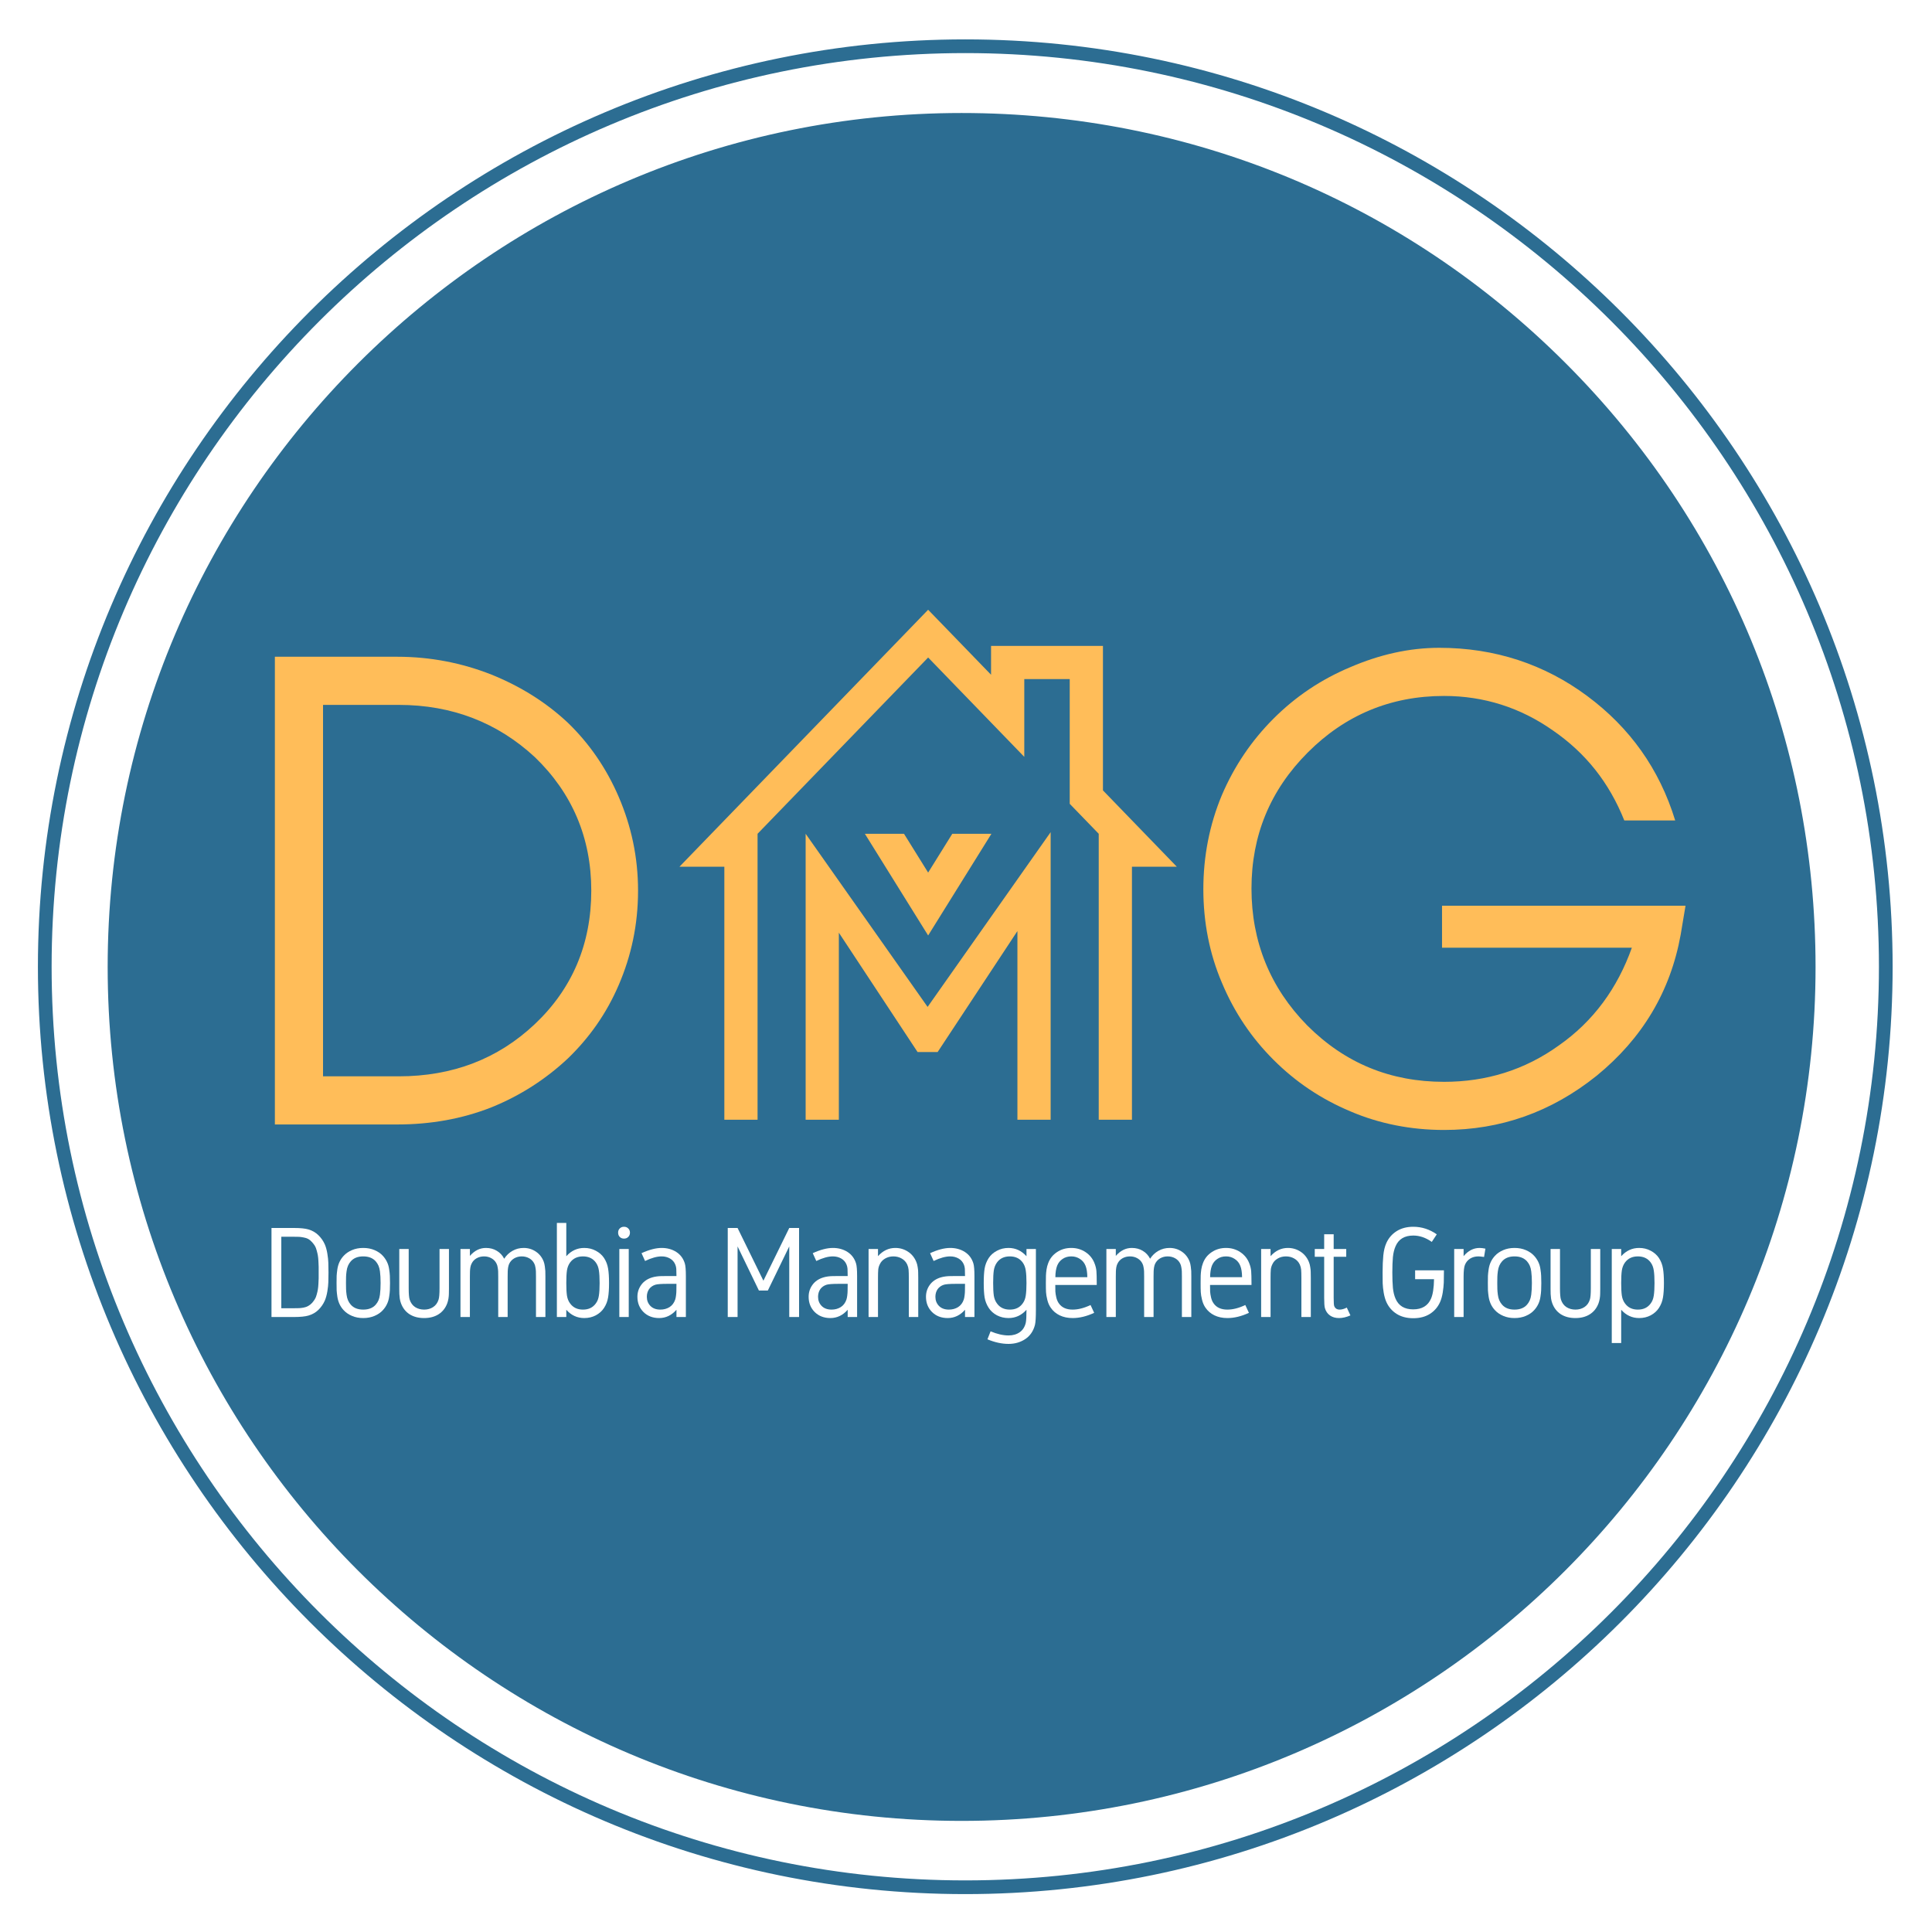 <svg xmlns="http://www.w3.org/2000/svg" xmlns:xlink="http://www.w3.org/1999/xlink" width="500" zoomAndPan="magnify" viewBox="0 0 375 375" height="500" preserveAspectRatio="xMidYMid meet" version="1.0"><defs><g/><clipPath id="bfb813361e"><path d="M 7.359 7.645 L 367.359 7.645 L 367.359 367.645 L 7.359 367.645 Z M 7.359 7.645 " clip-rule="nonzero"/></clipPath><clipPath id="81782ef760"><path d="M 20.898 21.934 L 352.398 21.934 L 352.398 353.434 L 20.898 353.434 Z M 20.898 21.934 " clip-rule="nonzero"/></clipPath><clipPath id="6b77212f6c"><path d="M 131.777 118.34 L 228.527 118.34 L 228.527 217.34 L 131.777 217.34 Z M 131.777 118.34 " clip-rule="nonzero"/></clipPath></defs><rect x="-37.5" width="450" fill="#ffffff" y="-37.5" height="450" fill-opacity="1"/><rect x="-37.5" width="450" fill="#ffffff" y="-37.5" height="450" fill-opacity="1"/><rect x="-37.5" width="450" fill="#ffffff" y="-37.5" height="450" fill-opacity="1"/><g clip-path="url(#bfb813361e)"><path fill="#2c6d92" d="M 187.359 367.645 C 88.137 367.645 7.359 286.867 7.359 187.645 C 7.359 88.422 88.137 7.645 187.359 7.645 C 286.578 7.645 367.359 88.422 367.359 187.645 C 367.359 286.867 286.578 367.645 187.359 367.645 Z M 187.359 10.305 C 89.555 10.305 10.02 89.84 10.02 187.645 C 10.02 285.449 89.555 364.984 187.359 364.984 C 285.16 364.984 364.699 285.449 364.699 187.645 C 364.699 89.84 285.16 10.305 187.359 10.305 Z M 187.359 10.305 " fill-opacity="1" fill-rule="nonzero"/></g><g clip-path="url(#81782ef760)"><path fill="#2c6d92" d="M 303.867 70.469 C 272.574 39.172 230.938 21.934 186.648 21.934 C 95.289 21.934 20.898 96.258 20.898 187.684 C 20.898 279.113 95.223 353.434 186.648 353.434 C 278.078 353.434 352.398 279.113 352.398 187.684 C 352.398 143.398 335.16 101.762 303.867 70.469 Z M 303.867 70.469 " fill-opacity="1" fill-rule="nonzero"/></g><g fill="#ffbd59" fill-opacity="1"><g transform="translate(43.341, 218.259)"><g><path d="M 80.504 -45.391 C 80.504 -51.934 79.172 -57.941 76.766 -63.551 C 74.363 -69.156 71.027 -73.965 66.887 -77.969 C 62.613 -81.973 57.676 -85.043 52.066 -87.312 C 46.328 -89.582 40.188 -90.785 33.777 -90.785 L 10.012 -90.785 L 10.012 0 L 33.777 0 C 40.188 0 46.328 -1.066 52.066 -3.336 C 57.676 -5.605 62.613 -8.812 66.887 -12.816 C 71.027 -16.82 74.363 -21.496 76.766 -27.102 C 79.172 -32.711 80.504 -38.719 80.504 -45.391 Z M 71.426 -45.391 C 71.426 -34.98 67.688 -26.301 60.48 -19.492 C 53.27 -12.684 44.457 -9.344 34.043 -9.344 L 19.359 -9.344 L 19.359 -81.441 L 34.043 -81.441 C 44.457 -81.441 53.27 -77.969 60.48 -71.293 C 67.688 -64.352 71.426 -55.672 71.426 -45.391 Z M 71.426 -45.391 "/></g></g></g><g fill="#ffbd59" fill-opacity="1"><g transform="translate(138.392, 218.259)"><g/></g></g><g fill="#ffbd59" fill-opacity="1"><g transform="translate(182.982, 218.259)"><g/></g></g><g fill="#ffbd59" fill-opacity="1"><g transform="translate(227.56, 218.259)"><g><path d="M 99.598 -42.457 L 52.336 -42.457 L 52.336 -34.312 L 89.184 -34.312 C 86.379 -26.434 81.707 -20.027 75.031 -15.352 C 68.355 -10.547 60.879 -8.277 52.734 -8.277 C 42.32 -8.277 33.512 -11.883 26.168 -19.227 C 18.957 -26.566 15.352 -35.512 15.352 -45.793 C 15.352 -56.074 18.957 -64.883 26.301 -72.227 C 33.512 -79.438 42.32 -83.176 52.734 -83.176 C 60.48 -83.176 67.555 -80.906 73.828 -76.5 C 80.238 -72.094 84.777 -66.352 87.715 -59.012 L 97.594 -59.012 C 94.523 -69.023 88.781 -77.035 80.504 -83.176 C 72.227 -89.316 62.613 -92.52 51.801 -92.52 C 45.926 -92.52 40.188 -91.188 34.578 -88.781 C 28.836 -86.379 23.898 -83.043 19.625 -78.77 C 15.352 -74.496 12.016 -69.559 9.613 -63.949 C 7.211 -58.211 6.008 -52.066 6.008 -45.66 C 6.008 -39.25 7.211 -33.109 9.613 -27.504 C 12.016 -21.762 15.352 -16.82 19.625 -12.551 C 23.898 -8.277 28.836 -4.941 34.578 -2.535 C 40.188 -0.133 46.328 1.066 52.734 1.066 C 63.684 1.066 73.562 -2.402 82.375 -9.48 C 91.188 -16.688 96.66 -25.766 98.66 -36.848 Z M 99.598 -42.457 "/></g></g></g><g fill="#ffffff" fill-opacity="1"><g transform="translate(50.493, 255.631)"><g><path d="M 4.109 -15.578 L 4.109 -1.703 L 6.578 -1.703 C 6.992 -1.703 7.32 -1.707 7.562 -1.719 C 7.801 -1.727 8.098 -1.766 8.453 -1.828 C 8.805 -1.898 9.098 -2.004 9.328 -2.141 C 9.609 -2.297 9.859 -2.492 10.078 -2.734 C 10.297 -2.984 10.477 -3.227 10.625 -3.469 C 10.77 -3.707 10.891 -4.008 10.984 -4.375 C 11.086 -4.75 11.16 -5.07 11.203 -5.344 C 11.254 -5.625 11.289 -5.988 11.312 -6.438 C 11.344 -6.895 11.359 -7.25 11.359 -7.5 C 11.359 -7.758 11.359 -8.141 11.359 -8.641 C 11.359 -9.141 11.359 -9.516 11.359 -9.766 C 11.359 -10.023 11.344 -10.383 11.312 -10.844 C 11.289 -11.301 11.254 -11.664 11.203 -11.938 C 11.16 -12.207 11.086 -12.523 10.984 -12.891 C 10.891 -13.266 10.77 -13.57 10.625 -13.812 C 10.477 -14.051 10.297 -14.289 10.078 -14.531 C 9.859 -14.781 9.609 -14.988 9.328 -15.156 C 9.098 -15.281 8.805 -15.375 8.453 -15.438 C 8.098 -15.508 7.801 -15.551 7.562 -15.562 C 7.32 -15.57 6.992 -15.578 6.578 -15.578 Z M 2.203 -17.281 L 6.578 -17.281 C 7.797 -17.281 8.727 -17.188 9.375 -17 C 10.125 -16.781 10.766 -16.41 11.297 -15.891 C 11.828 -15.379 12.242 -14.785 12.547 -14.109 C 12.766 -13.609 12.93 -13.004 13.047 -12.297 C 13.16 -11.598 13.223 -11.016 13.234 -10.547 C 13.254 -10.078 13.266 -9.441 13.266 -8.641 C 13.266 -7.836 13.254 -7.203 13.234 -6.734 C 13.223 -6.273 13.16 -5.691 13.047 -4.984 C 12.93 -4.285 12.766 -3.68 12.547 -3.172 C 12.242 -2.492 11.828 -1.895 11.297 -1.375 C 10.766 -0.863 10.125 -0.5 9.375 -0.281 C 8.727 -0.094 7.797 0 6.578 0 L 2.203 0 Z M 2.203 -17.281 "/></g></g></g><g fill="#ffffff" fill-opacity="1"><g transform="translate(63.796, 255.631)"><g><path d="M 9.141 -10.797 C 8.578 -11.441 7.766 -11.766 6.703 -11.766 C 5.648 -11.766 4.844 -11.441 4.281 -10.797 C 4.062 -10.547 3.883 -10.266 3.75 -9.953 C 3.613 -9.641 3.52 -9.273 3.469 -8.859 C 3.414 -8.441 3.383 -8.094 3.375 -7.812 C 3.363 -7.531 3.359 -7.129 3.359 -6.609 C 3.359 -6.086 3.363 -5.688 3.375 -5.406 C 3.383 -5.125 3.414 -4.77 3.469 -4.344 C 3.52 -3.926 3.613 -3.562 3.75 -3.25 C 3.883 -2.938 4.062 -2.656 4.281 -2.406 C 4.844 -1.758 5.648 -1.438 6.703 -1.438 C 7.766 -1.438 8.578 -1.758 9.141 -2.406 C 9.359 -2.656 9.535 -2.938 9.672 -3.25 C 9.805 -3.562 9.898 -3.926 9.953 -4.344 C 10.004 -4.77 10.035 -5.125 10.047 -5.406 C 10.066 -5.688 10.078 -6.086 10.078 -6.609 C 10.078 -7.129 10.066 -7.531 10.047 -7.812 C 10.035 -8.094 10.004 -8.441 9.953 -8.859 C 9.898 -9.273 9.805 -9.641 9.672 -9.953 C 9.535 -10.266 9.359 -10.547 9.141 -10.797 Z M 4.516 -12.984 C 5.172 -13.266 5.898 -13.406 6.703 -13.406 C 7.516 -13.406 8.25 -13.266 8.906 -12.984 C 9.57 -12.703 10.113 -12.328 10.531 -11.859 C 10.852 -11.504 11.113 -11.117 11.312 -10.703 C 11.52 -10.285 11.66 -9.816 11.734 -9.297 C 11.816 -8.773 11.863 -8.344 11.875 -8 C 11.895 -7.664 11.906 -7.195 11.906 -6.594 C 11.906 -6 11.895 -5.531 11.875 -5.188 C 11.863 -4.852 11.816 -4.426 11.734 -3.906 C 11.66 -3.395 11.52 -2.926 11.312 -2.5 C 11.113 -2.082 10.852 -1.695 10.531 -1.344 C 10.113 -0.875 9.57 -0.5 8.906 -0.219 C 8.25 0.062 7.516 0.203 6.703 0.203 C 5.898 0.203 5.172 0.062 4.516 -0.219 C 3.859 -0.5 3.316 -0.875 2.891 -1.344 C 2.566 -1.695 2.305 -2.082 2.109 -2.5 C 1.91 -2.926 1.77 -3.395 1.688 -3.906 C 1.613 -4.426 1.566 -4.852 1.547 -5.188 C 1.535 -5.531 1.531 -6 1.531 -6.594 C 1.531 -7.195 1.535 -7.664 1.547 -8 C 1.566 -8.344 1.613 -8.773 1.688 -9.297 C 1.77 -9.816 1.91 -10.285 2.109 -10.703 C 2.305 -11.117 2.566 -11.504 2.891 -11.859 C 3.316 -12.328 3.859 -12.703 4.516 -12.984 Z M 4.516 -12.984 "/></g></g></g><g fill="#ffffff" fill-opacity="1"><g transform="translate(75.672, 255.631)"><g><path d="M 1.828 -13.203 L 3.656 -13.203 L 3.656 -5.578 C 3.656 -4.484 3.719 -3.75 3.844 -3.375 C 4.051 -2.738 4.406 -2.254 4.906 -1.922 C 5.414 -1.598 6 -1.438 6.656 -1.438 C 7.312 -1.438 7.891 -1.598 8.391 -1.922 C 8.898 -2.254 9.254 -2.738 9.453 -3.375 C 9.578 -3.75 9.641 -4.484 9.641 -5.578 L 9.641 -13.203 L 11.469 -13.203 L 11.469 -5.453 C 11.469 -5.023 11.461 -4.691 11.453 -4.453 C 11.453 -4.223 11.426 -3.938 11.375 -3.594 C 11.32 -3.258 11.242 -2.953 11.141 -2.672 C 10.797 -1.742 10.234 -1.031 9.453 -0.531 C 8.68 -0.039 7.742 0.203 6.641 0.203 C 5.547 0.203 4.609 -0.039 3.828 -0.531 C 3.055 -1.031 2.5 -1.742 2.156 -2.672 C 2.051 -2.953 1.973 -3.258 1.922 -3.594 C 1.879 -3.938 1.852 -4.223 1.844 -4.453 C 1.832 -4.691 1.828 -5.023 1.828 -5.453 Z M 1.828 -13.203 "/></g></g></g><g fill="#ffffff" fill-opacity="1"><g transform="translate(87.425, 255.631)"><g><path d="M 11.109 0 L 9.281 0 L 9.281 -7.781 C 9.281 -8.281 9.273 -8.645 9.266 -8.875 C 9.254 -9.113 9.223 -9.367 9.172 -9.641 C 9.129 -9.922 9.055 -10.16 8.953 -10.359 C 8.742 -10.797 8.422 -11.141 7.984 -11.391 C 7.555 -11.641 7.07 -11.766 6.531 -11.766 C 5.988 -11.766 5.5 -11.641 5.062 -11.391 C 4.633 -11.141 4.316 -10.797 4.109 -10.359 C 4.004 -10.16 3.926 -9.922 3.875 -9.641 C 3.832 -9.367 3.805 -9.113 3.797 -8.875 C 3.785 -8.645 3.781 -8.281 3.781 -7.781 L 3.781 0 L 1.953 0 L 1.953 -13.203 L 3.781 -13.203 L 3.781 -11.859 C 4.676 -12.891 5.711 -13.406 6.891 -13.406 C 7.703 -13.406 8.41 -13.219 9.016 -12.844 C 9.629 -12.477 10.102 -11.969 10.438 -11.312 C 10.863 -11.969 11.398 -12.477 12.047 -12.844 C 12.703 -13.219 13.426 -13.406 14.219 -13.406 C 15.102 -13.406 15.895 -13.164 16.594 -12.688 C 17.289 -12.219 17.797 -11.57 18.109 -10.75 C 18.211 -10.469 18.285 -10.156 18.328 -9.812 C 18.379 -9.469 18.41 -9.176 18.422 -8.938 C 18.43 -8.695 18.438 -8.348 18.438 -7.891 L 18.438 0 L 16.609 0 L 16.609 -7.781 C 16.609 -8.281 16.602 -8.645 16.594 -8.875 C 16.582 -9.113 16.551 -9.367 16.5 -9.641 C 16.457 -9.922 16.383 -10.16 16.281 -10.359 C 16.07 -10.797 15.75 -11.141 15.312 -11.391 C 14.875 -11.641 14.383 -11.766 13.844 -11.766 C 13.312 -11.766 12.828 -11.641 12.391 -11.391 C 11.961 -11.141 11.641 -10.797 11.422 -10.359 C 11.328 -10.16 11.254 -9.922 11.203 -9.641 C 11.16 -9.367 11.133 -9.113 11.125 -8.875 C 11.113 -8.645 11.109 -8.281 11.109 -7.781 Z M 11.109 0 "/></g></g></g><g fill="#ffffff" fill-opacity="1"><g transform="translate(106.136, 255.631)"><g><path d="M 7.266 -13.406 C 8.098 -13.406 8.848 -13.223 9.516 -12.859 C 10.191 -12.504 10.723 -12.035 11.109 -11.453 C 11.516 -10.828 11.773 -10.148 11.891 -9.422 C 12.016 -8.703 12.078 -7.758 12.078 -6.594 C 12.078 -5.438 12.016 -4.5 11.891 -3.781 C 11.773 -3.062 11.516 -2.391 11.109 -1.766 C 10.723 -1.172 10.191 -0.691 9.516 -0.328 C 8.848 0.023 8.098 0.203 7.266 0.203 C 5.898 0.203 4.738 -0.332 3.781 -1.406 L 3.781 0 L 1.953 0 L 1.953 -18.266 L 3.781 -18.266 L 3.781 -11.797 C 4.738 -12.867 5.898 -13.406 7.266 -13.406 Z M 9.516 -10.578 C 8.941 -11.367 8.109 -11.766 7.016 -11.766 C 5.93 -11.766 5.098 -11.367 4.516 -10.578 C 4.203 -10.148 4 -9.633 3.906 -9.031 C 3.82 -8.426 3.781 -7.613 3.781 -6.594 C 3.781 -5.582 3.82 -4.773 3.906 -4.172 C 4 -3.566 4.203 -3.055 4.516 -2.641 C 5.098 -1.836 5.93 -1.438 7.016 -1.438 C 8.109 -1.438 8.941 -1.836 9.516 -2.641 C 9.828 -3.055 10.023 -3.566 10.109 -4.172 C 10.203 -4.773 10.25 -5.582 10.25 -6.594 C 10.25 -7.613 10.203 -8.426 10.109 -9.031 C 10.023 -9.633 9.828 -10.148 9.516 -10.578 Z M 9.516 -10.578 "/></g></g></g><g fill="#ffffff" fill-opacity="1"><g transform="translate(118.195, 255.631)"><g><path d="M 2.094 -17.188 C 2.312 -17.406 2.586 -17.516 2.922 -17.516 C 3.266 -17.516 3.539 -17.406 3.75 -17.188 C 3.969 -16.977 4.078 -16.707 4.078 -16.375 C 4.078 -16.039 3.969 -15.766 3.75 -15.547 C 3.539 -15.328 3.266 -15.219 2.922 -15.219 C 2.586 -15.219 2.312 -15.328 2.094 -15.547 C 1.883 -15.766 1.781 -16.039 1.781 -16.375 C 1.781 -16.707 1.883 -16.977 2.094 -17.188 Z M 3.844 0 L 2.016 0 L 2.016 -13.203 L 3.844 -13.203 Z M 3.844 0 "/></g></g></g><g fill="#ffffff" fill-opacity="1"><g transform="translate(122.503, 255.631)"><g><path d="M 3.047 -3.922 C 3.047 -3.223 3.273 -2.633 3.734 -2.156 C 4.203 -1.676 4.848 -1.438 5.672 -1.438 C 6.336 -1.438 6.93 -1.598 7.453 -1.922 C 7.973 -2.254 8.344 -2.75 8.562 -3.406 C 8.633 -3.645 8.688 -3.914 8.719 -4.219 C 8.758 -4.531 8.781 -4.82 8.781 -5.094 C 8.789 -5.363 8.797 -5.812 8.797 -6.438 L 7.016 -6.438 C 5.848 -6.438 5.078 -6.379 4.703 -6.266 C 4.172 -6.098 3.758 -5.805 3.469 -5.391 C 3.188 -4.973 3.047 -4.484 3.047 -3.922 Z M 10.625 -7.953 L 10.625 0 L 8.797 0 L 8.797 -1.406 C 7.859 -0.332 6.738 0.203 5.438 0.203 C 4.195 0.203 3.18 -0.188 2.391 -0.969 C 1.609 -1.758 1.219 -2.742 1.219 -3.922 C 1.219 -4.797 1.469 -5.57 1.969 -6.25 C 2.469 -6.938 3.176 -7.414 4.094 -7.688 C 4.363 -7.77 4.66 -7.832 4.984 -7.875 C 5.305 -7.914 5.586 -7.938 5.828 -7.938 C 6.078 -7.945 6.453 -7.953 6.953 -7.953 L 8.797 -7.953 C 8.797 -8.598 8.785 -9.062 8.766 -9.344 C 8.742 -9.625 8.688 -9.883 8.594 -10.125 C 8.383 -10.664 8.039 -11.07 7.562 -11.344 C 7.082 -11.625 6.535 -11.766 5.922 -11.766 C 5.016 -11.766 3.941 -11.469 2.703 -10.875 L 2.016 -12.391 C 3.492 -13.066 4.797 -13.406 5.922 -13.406 C 7.004 -13.406 7.953 -13.145 8.766 -12.625 C 9.578 -12.102 10.129 -11.359 10.422 -10.391 C 10.555 -9.953 10.625 -9.141 10.625 -7.953 Z M 10.625 -7.953 "/></g></g></g><g fill="#ffffff" fill-opacity="1"><g transform="translate(133.402, 255.631)"><g/></g></g><g fill="#ffffff" fill-opacity="1"><g transform="translate(139.053, 255.631)"><g><path d="M 2.203 0 L 2.203 -17.281 L 4.109 -17.281 L 9.125 -7.047 L 14.141 -17.281 L 16.047 -17.281 L 16.047 0 L 14.141 0 L 14.141 -13.703 L 9.984 -5.141 L 8.25 -5.141 L 4.109 -13.703 L 4.109 0 Z M 2.203 0 "/></g></g></g><g fill="#ffffff" fill-opacity="1"><g transform="translate(155.738, 255.631)"><g><path d="M 3.047 -3.922 C 3.047 -3.223 3.273 -2.633 3.734 -2.156 C 4.203 -1.676 4.848 -1.438 5.672 -1.438 C 6.336 -1.438 6.93 -1.598 7.453 -1.922 C 7.973 -2.254 8.344 -2.75 8.562 -3.406 C 8.633 -3.645 8.688 -3.914 8.719 -4.219 C 8.758 -4.531 8.781 -4.82 8.781 -5.094 C 8.789 -5.363 8.797 -5.812 8.797 -6.438 L 7.016 -6.438 C 5.848 -6.438 5.078 -6.379 4.703 -6.266 C 4.172 -6.098 3.758 -5.805 3.469 -5.391 C 3.188 -4.973 3.047 -4.484 3.047 -3.922 Z M 10.625 -7.953 L 10.625 0 L 8.797 0 L 8.797 -1.406 C 7.859 -0.332 6.738 0.203 5.438 0.203 C 4.195 0.203 3.18 -0.188 2.391 -0.969 C 1.609 -1.758 1.219 -2.742 1.219 -3.922 C 1.219 -4.797 1.469 -5.57 1.969 -6.25 C 2.469 -6.938 3.176 -7.414 4.094 -7.688 C 4.363 -7.77 4.66 -7.832 4.984 -7.875 C 5.305 -7.914 5.586 -7.938 5.828 -7.938 C 6.078 -7.945 6.453 -7.953 6.953 -7.953 L 8.797 -7.953 C 8.797 -8.598 8.785 -9.062 8.766 -9.344 C 8.742 -9.625 8.688 -9.883 8.594 -10.125 C 8.383 -10.664 8.039 -11.07 7.562 -11.344 C 7.082 -11.625 6.535 -11.766 5.922 -11.766 C 5.016 -11.766 3.941 -11.469 2.703 -10.875 L 2.016 -12.391 C 3.492 -13.066 4.797 -13.406 5.922 -13.406 C 7.004 -13.406 7.953 -13.145 8.766 -12.625 C 9.578 -12.102 10.129 -11.359 10.422 -10.391 C 10.555 -9.953 10.625 -9.141 10.625 -7.953 Z M 10.625 -7.953 "/></g></g></g><g fill="#ffffff" fill-opacity="1"><g transform="translate(166.637, 255.631)"><g><path d="M 7.141 -13.406 C 8.047 -13.406 8.863 -13.164 9.594 -12.688 C 10.332 -12.207 10.875 -11.539 11.219 -10.688 C 11.344 -10.395 11.43 -10.062 11.484 -9.688 C 11.547 -9.312 11.578 -8.992 11.578 -8.734 C 11.586 -8.484 11.594 -8.113 11.594 -7.625 L 11.594 0 L 9.766 0 L 9.766 -7.5 C 9.766 -8.281 9.75 -8.844 9.719 -9.188 C 9.688 -9.531 9.598 -9.863 9.453 -10.188 C 9.223 -10.688 8.867 -11.07 8.391 -11.344 C 7.91 -11.625 7.367 -11.766 6.766 -11.766 C 6.172 -11.766 5.633 -11.625 5.156 -11.344 C 4.676 -11.07 4.328 -10.688 4.109 -10.188 C 3.953 -9.863 3.859 -9.531 3.828 -9.188 C 3.797 -8.844 3.781 -8.281 3.781 -7.5 L 3.781 0 L 1.953 0 L 1.953 -13.203 L 3.781 -13.203 L 3.781 -11.812 C 4.738 -12.875 5.859 -13.406 7.141 -13.406 Z M 7.141 -13.406 "/></g></g></g><g fill="#ffffff" fill-opacity="1"><g transform="translate(178.513, 255.631)"><g><path d="M 3.047 -3.922 C 3.047 -3.223 3.273 -2.633 3.734 -2.156 C 4.203 -1.676 4.848 -1.438 5.672 -1.438 C 6.336 -1.438 6.93 -1.598 7.453 -1.922 C 7.973 -2.254 8.344 -2.75 8.562 -3.406 C 8.633 -3.645 8.688 -3.914 8.719 -4.219 C 8.758 -4.531 8.781 -4.82 8.781 -5.094 C 8.789 -5.363 8.797 -5.812 8.797 -6.438 L 7.016 -6.438 C 5.848 -6.438 5.078 -6.379 4.703 -6.266 C 4.172 -6.098 3.758 -5.805 3.469 -5.391 C 3.188 -4.973 3.047 -4.484 3.047 -3.922 Z M 10.625 -7.953 L 10.625 0 L 8.797 0 L 8.797 -1.406 C 7.859 -0.332 6.738 0.203 5.438 0.203 C 4.195 0.203 3.18 -0.188 2.391 -0.969 C 1.609 -1.758 1.219 -2.742 1.219 -3.922 C 1.219 -4.797 1.469 -5.57 1.969 -6.25 C 2.469 -6.938 3.176 -7.414 4.094 -7.688 C 4.363 -7.77 4.66 -7.832 4.984 -7.875 C 5.305 -7.914 5.586 -7.938 5.828 -7.938 C 6.078 -7.945 6.453 -7.953 6.953 -7.953 L 8.797 -7.953 C 8.797 -8.598 8.785 -9.062 8.766 -9.344 C 8.742 -9.625 8.688 -9.883 8.594 -10.125 C 8.383 -10.664 8.039 -11.07 7.562 -11.344 C 7.082 -11.625 6.535 -11.766 5.922 -11.766 C 5.016 -11.766 3.941 -11.469 2.703 -10.875 L 2.016 -12.391 C 3.492 -13.066 4.797 -13.406 5.922 -13.406 C 7.004 -13.406 7.953 -13.145 8.766 -12.625 C 9.578 -12.102 10.129 -11.359 10.422 -10.391 C 10.555 -9.953 10.625 -9.141 10.625 -7.953 Z M 10.625 -7.953 "/></g></g></g><g fill="#ffffff" fill-opacity="1"><g transform="translate(189.412, 255.631)"><g><path d="M 6.344 -13.406 C 7.707 -13.406 8.867 -12.867 9.828 -11.797 L 9.828 -13.203 L 11.656 -13.203 L 11.656 -1.359 C 11.656 0.078 11.594 1.047 11.469 1.547 C 11.156 2.742 10.531 3.656 9.594 4.281 C 8.656 4.906 7.57 5.219 6.344 5.219 C 5.039 5.219 3.676 4.922 2.25 4.328 L 2.859 2.781 C 4.129 3.312 5.289 3.578 6.344 3.578 C 7.195 3.578 7.922 3.367 8.516 2.953 C 9.109 2.535 9.5 1.926 9.688 1.125 C 9.781 0.727 9.828 -0.113 9.828 -1.406 C 8.867 -0.332 7.707 0.203 6.344 0.203 C 5.52 0.203 4.77 0.023 4.094 -0.328 C 3.414 -0.691 2.883 -1.172 2.5 -1.766 C 2.094 -2.391 1.828 -3.062 1.703 -3.781 C 1.586 -4.5 1.531 -5.438 1.531 -6.594 C 1.531 -7.758 1.586 -8.703 1.703 -9.422 C 1.828 -10.148 2.094 -10.828 2.5 -11.453 C 2.883 -12.035 3.414 -12.504 4.094 -12.859 C 4.77 -13.223 5.52 -13.406 6.344 -13.406 Z M 9.094 -10.578 C 8.52 -11.367 7.688 -11.766 6.594 -11.766 C 5.5 -11.766 4.664 -11.367 4.094 -10.578 C 3.781 -10.148 3.578 -9.633 3.484 -9.031 C 3.398 -8.426 3.359 -7.613 3.359 -6.594 C 3.359 -5.582 3.398 -4.773 3.484 -4.172 C 3.578 -3.566 3.781 -3.055 4.094 -2.641 C 4.664 -1.836 5.5 -1.438 6.594 -1.438 C 7.688 -1.438 8.52 -1.836 9.094 -2.641 C 9.406 -3.055 9.602 -3.566 9.688 -4.172 C 9.781 -4.773 9.828 -5.582 9.828 -6.594 C 9.828 -7.613 9.781 -8.426 9.688 -9.031 C 9.602 -9.633 9.406 -10.148 9.094 -10.578 Z M 9.094 -10.578 "/></g></g></g><g fill="#ffffff" fill-opacity="1"><g transform="translate(201.471, 255.631)"><g><path d="M 6.719 0.203 C 5.77 0.203 4.93 0.023 4.203 -0.328 C 3.484 -0.68 2.91 -1.172 2.484 -1.797 C 2.18 -2.223 1.957 -2.734 1.812 -3.328 C 1.664 -3.922 1.582 -4.422 1.562 -4.828 C 1.539 -5.242 1.531 -5.836 1.531 -6.609 C 1.531 -7.234 1.535 -7.707 1.547 -8.031 C 1.555 -8.352 1.594 -8.742 1.656 -9.203 C 1.727 -9.66 1.836 -10.078 1.984 -10.453 C 2.316 -11.348 2.883 -12.062 3.688 -12.594 C 4.488 -13.133 5.414 -13.406 6.469 -13.406 C 7.5 -13.406 8.422 -13.133 9.234 -12.594 C 10.047 -12.051 10.625 -11.332 10.969 -10.438 C 11.176 -9.926 11.301 -9.414 11.344 -8.906 C 11.383 -8.395 11.406 -7.629 11.406 -6.609 L 11.406 -6.219 L 3.359 -6.219 C 3.359 -5.688 3.363 -5.258 3.375 -4.938 C 3.395 -4.613 3.457 -4.223 3.562 -3.766 C 3.676 -3.316 3.836 -2.945 4.047 -2.656 C 4.609 -1.844 5.5 -1.438 6.719 -1.438 C 7.801 -1.438 8.961 -1.734 10.203 -2.328 L 10.906 -0.812 C 9.457 -0.133 8.062 0.203 6.719 0.203 Z M 9.578 -7.734 C 9.566 -8.66 9.453 -9.395 9.234 -9.938 C 9.016 -10.5 8.656 -10.941 8.156 -11.266 C 7.664 -11.598 7.102 -11.766 6.469 -11.766 C 5.812 -11.766 5.242 -11.598 4.766 -11.266 C 4.285 -10.941 3.938 -10.504 3.719 -9.953 C 3.5 -9.379 3.383 -8.641 3.375 -7.734 Z M 9.578 -7.734 "/></g></g></g><g fill="#ffffff" fill-opacity="1"><g transform="translate(212.797, 255.631)"><g><path d="M 11.109 0 L 9.281 0 L 9.281 -7.781 C 9.281 -8.281 9.273 -8.645 9.266 -8.875 C 9.254 -9.113 9.223 -9.367 9.172 -9.641 C 9.129 -9.922 9.055 -10.16 8.953 -10.359 C 8.742 -10.797 8.422 -11.141 7.984 -11.391 C 7.555 -11.641 7.07 -11.766 6.531 -11.766 C 5.988 -11.766 5.5 -11.641 5.062 -11.391 C 4.633 -11.141 4.316 -10.797 4.109 -10.359 C 4.004 -10.16 3.926 -9.922 3.875 -9.641 C 3.832 -9.367 3.805 -9.113 3.797 -8.875 C 3.785 -8.645 3.781 -8.281 3.781 -7.781 L 3.781 0 L 1.953 0 L 1.953 -13.203 L 3.781 -13.203 L 3.781 -11.859 C 4.676 -12.891 5.711 -13.406 6.891 -13.406 C 7.703 -13.406 8.41 -13.219 9.016 -12.844 C 9.629 -12.477 10.102 -11.969 10.438 -11.312 C 10.863 -11.969 11.398 -12.477 12.047 -12.844 C 12.703 -13.219 13.426 -13.406 14.219 -13.406 C 15.102 -13.406 15.895 -13.164 16.594 -12.688 C 17.289 -12.219 17.797 -11.57 18.109 -10.75 C 18.211 -10.469 18.285 -10.156 18.328 -9.812 C 18.379 -9.469 18.41 -9.176 18.422 -8.938 C 18.43 -8.695 18.438 -8.348 18.438 -7.891 L 18.438 0 L 16.609 0 L 16.609 -7.781 C 16.609 -8.281 16.602 -8.645 16.594 -8.875 C 16.582 -9.113 16.551 -9.367 16.5 -9.641 C 16.457 -9.922 16.383 -10.16 16.281 -10.359 C 16.07 -10.797 15.75 -11.141 15.312 -11.391 C 14.875 -11.641 14.383 -11.766 13.844 -11.766 C 13.312 -11.766 12.828 -11.641 12.391 -11.391 C 11.961 -11.141 11.641 -10.797 11.422 -10.359 C 11.328 -10.16 11.254 -9.922 11.203 -9.641 C 11.16 -9.367 11.133 -9.113 11.125 -8.875 C 11.113 -8.645 11.109 -8.281 11.109 -7.781 Z M 11.109 0 "/></g></g></g><g fill="#ffffff" fill-opacity="1"><g transform="translate(231.508, 255.631)"><g><path d="M 6.719 0.203 C 5.77 0.203 4.93 0.023 4.203 -0.328 C 3.484 -0.68 2.91 -1.172 2.484 -1.797 C 2.18 -2.223 1.957 -2.734 1.812 -3.328 C 1.664 -3.922 1.582 -4.422 1.562 -4.828 C 1.539 -5.242 1.531 -5.836 1.531 -6.609 C 1.531 -7.234 1.535 -7.707 1.547 -8.031 C 1.555 -8.352 1.594 -8.742 1.656 -9.203 C 1.727 -9.66 1.836 -10.078 1.984 -10.453 C 2.316 -11.348 2.883 -12.062 3.688 -12.594 C 4.488 -13.133 5.414 -13.406 6.469 -13.406 C 7.5 -13.406 8.422 -13.133 9.234 -12.594 C 10.047 -12.051 10.625 -11.332 10.969 -10.438 C 11.176 -9.926 11.301 -9.414 11.344 -8.906 C 11.383 -8.395 11.406 -7.629 11.406 -6.609 L 11.406 -6.219 L 3.359 -6.219 C 3.359 -5.688 3.363 -5.258 3.375 -4.938 C 3.395 -4.613 3.457 -4.223 3.562 -3.766 C 3.676 -3.316 3.836 -2.945 4.047 -2.656 C 4.609 -1.844 5.5 -1.438 6.719 -1.438 C 7.801 -1.438 8.961 -1.734 10.203 -2.328 L 10.906 -0.812 C 9.457 -0.133 8.062 0.203 6.719 0.203 Z M 9.578 -7.734 C 9.566 -8.66 9.453 -9.395 9.234 -9.938 C 9.016 -10.5 8.656 -10.941 8.156 -11.266 C 7.664 -11.598 7.102 -11.766 6.469 -11.766 C 5.812 -11.766 5.242 -11.598 4.766 -11.266 C 4.285 -10.941 3.938 -10.504 3.719 -9.953 C 3.5 -9.379 3.383 -8.641 3.375 -7.734 Z M 9.578 -7.734 "/></g></g></g><g fill="#ffffff" fill-opacity="1"><g transform="translate(242.834, 255.631)"><g><path d="M 7.141 -13.406 C 8.047 -13.406 8.863 -13.164 9.594 -12.688 C 10.332 -12.207 10.875 -11.539 11.219 -10.688 C 11.344 -10.395 11.43 -10.062 11.484 -9.688 C 11.547 -9.312 11.578 -8.992 11.578 -8.734 C 11.586 -8.484 11.594 -8.113 11.594 -7.625 L 11.594 0 L 9.766 0 L 9.766 -7.5 C 9.766 -8.281 9.75 -8.844 9.719 -9.188 C 9.688 -9.531 9.598 -9.863 9.453 -10.188 C 9.223 -10.688 8.867 -11.07 8.391 -11.344 C 7.91 -11.625 7.367 -11.766 6.766 -11.766 C 6.172 -11.766 5.633 -11.625 5.156 -11.344 C 4.676 -11.07 4.328 -10.688 4.109 -10.188 C 3.953 -9.863 3.859 -9.531 3.828 -9.188 C 3.797 -8.844 3.781 -8.281 3.781 -7.5 L 3.781 0 L 1.953 0 L 1.953 -13.203 L 3.781 -13.203 L 3.781 -11.812 C 4.738 -12.875 5.859 -13.406 7.141 -13.406 Z M 7.141 -13.406 "/></g></g></g><g fill="#ffffff" fill-opacity="1"><g transform="translate(254.71, 255.631)"><g><path d="M 2.312 -3.703 L 2.312 -11.688 L 0.484 -11.688 L 0.484 -13.203 L 2.312 -13.203 L 2.312 -16.062 L 4.156 -16.062 L 4.156 -13.203 L 6.594 -13.203 L 6.594 -11.688 L 4.156 -11.688 L 4.156 -3.703 C 4.156 -2.816 4.191 -2.285 4.266 -2.109 C 4.453 -1.66 4.801 -1.438 5.312 -1.438 C 5.727 -1.438 6.191 -1.566 6.703 -1.828 L 7.406 -0.312 C 6.625 0.031 5.883 0.203 5.188 0.203 C 4.5 0.203 3.914 0.035 3.438 -0.297 C 2.957 -0.641 2.629 -1.117 2.453 -1.734 C 2.359 -2.047 2.312 -2.703 2.312 -3.703 Z M 2.312 -3.703 "/></g></g></g><g fill="#ffffff" fill-opacity="1"><g transform="translate(261.117, 255.631)"><g/></g></g><g fill="#ffffff" fill-opacity="1"><g transform="translate(266.768, 255.631)"><g><path d="M 7.547 -17.516 C 9.191 -17.516 10.711 -17.023 12.109 -16.047 L 11.141 -14.578 C 9.984 -15.398 8.785 -15.812 7.547 -15.812 C 5.848 -15.812 4.703 -15.117 4.109 -13.734 C 3.848 -13.141 3.676 -12.438 3.594 -11.625 C 3.52 -10.812 3.484 -9.816 3.484 -8.641 C 3.484 -7.473 3.52 -6.477 3.594 -5.656 C 3.676 -4.844 3.848 -4.141 4.109 -3.547 C 4.703 -2.172 5.844 -1.484 7.531 -1.484 C 9.227 -1.484 10.379 -2.172 10.984 -3.547 C 11.348 -4.359 11.547 -5.625 11.578 -7.344 L 7.906 -7.344 L 7.906 -9.062 L 13.5 -9.062 C 13.5 -8.031 13.488 -7.234 13.469 -6.672 C 13.445 -6.117 13.379 -5.477 13.266 -4.75 C 13.148 -4.031 12.977 -3.414 12.75 -2.906 C 12.32 -1.938 11.664 -1.172 10.781 -0.609 C 9.895 -0.047 8.816 0.234 7.547 0.234 C 6.285 0.234 5.207 -0.047 4.312 -0.609 C 3.426 -1.172 2.766 -1.938 2.328 -2.906 C 2.109 -3.395 1.938 -3.988 1.812 -4.688 C 1.695 -5.395 1.629 -6.02 1.609 -6.562 C 1.598 -7.102 1.594 -7.797 1.594 -8.641 C 1.594 -9.941 1.641 -11.051 1.734 -11.969 C 1.828 -12.895 2.023 -13.695 2.328 -14.375 C 2.773 -15.352 3.441 -16.117 4.328 -16.672 C 5.223 -17.234 6.297 -17.516 7.547 -17.516 Z M 7.547 -17.516 "/></g></g></g><g fill="#ffffff" fill-opacity="1"><g transform="translate(280.304, 255.631)"><g><path d="M 3.781 -11.812 C 4.664 -12.875 5.703 -13.406 6.891 -13.406 C 7.223 -13.406 7.598 -13.359 8.016 -13.266 L 7.75 -11.656 C 7.238 -11.727 6.875 -11.766 6.656 -11.766 C 6.031 -11.766 5.488 -11.617 5.031 -11.328 C 4.582 -11.035 4.254 -10.641 4.047 -10.141 C 3.867 -9.711 3.781 -8.945 3.781 -7.844 L 3.781 0 L 1.953 0 L 1.953 -13.203 L 3.781 -13.203 Z M 3.781 -11.812 "/></g></g></g><g fill="#ffffff" fill-opacity="1"><g transform="translate(287.261, 255.631)"><g><path d="M 9.141 -10.797 C 8.578 -11.441 7.766 -11.766 6.703 -11.766 C 5.648 -11.766 4.844 -11.441 4.281 -10.797 C 4.062 -10.547 3.883 -10.266 3.75 -9.953 C 3.613 -9.641 3.52 -9.273 3.469 -8.859 C 3.414 -8.441 3.383 -8.094 3.375 -7.812 C 3.363 -7.531 3.359 -7.129 3.359 -6.609 C 3.359 -6.086 3.363 -5.688 3.375 -5.406 C 3.383 -5.125 3.414 -4.77 3.469 -4.344 C 3.52 -3.926 3.613 -3.562 3.75 -3.25 C 3.883 -2.938 4.062 -2.656 4.281 -2.406 C 4.844 -1.758 5.648 -1.438 6.703 -1.438 C 7.766 -1.438 8.578 -1.758 9.141 -2.406 C 9.359 -2.656 9.535 -2.938 9.672 -3.25 C 9.805 -3.562 9.898 -3.926 9.953 -4.344 C 10.004 -4.77 10.035 -5.125 10.047 -5.406 C 10.066 -5.688 10.078 -6.086 10.078 -6.609 C 10.078 -7.129 10.066 -7.531 10.047 -7.812 C 10.035 -8.094 10.004 -8.441 9.953 -8.859 C 9.898 -9.273 9.805 -9.641 9.672 -9.953 C 9.535 -10.266 9.359 -10.547 9.141 -10.797 Z M 4.516 -12.984 C 5.172 -13.266 5.898 -13.406 6.703 -13.406 C 7.516 -13.406 8.25 -13.266 8.906 -12.984 C 9.57 -12.703 10.113 -12.328 10.531 -11.859 C 10.852 -11.504 11.113 -11.117 11.312 -10.703 C 11.52 -10.285 11.66 -9.816 11.734 -9.297 C 11.816 -8.773 11.863 -8.344 11.875 -8 C 11.895 -7.664 11.906 -7.195 11.906 -6.594 C 11.906 -6 11.895 -5.531 11.875 -5.188 C 11.863 -4.852 11.816 -4.426 11.734 -3.906 C 11.66 -3.395 11.52 -2.926 11.312 -2.5 C 11.113 -2.082 10.852 -1.695 10.531 -1.344 C 10.113 -0.875 9.57 -0.5 8.906 -0.219 C 8.25 0.062 7.516 0.203 6.703 0.203 C 5.898 0.203 5.172 0.062 4.516 -0.219 C 3.859 -0.5 3.316 -0.875 2.891 -1.344 C 2.566 -1.695 2.305 -2.082 2.109 -2.5 C 1.91 -2.926 1.77 -3.395 1.688 -3.906 C 1.613 -4.426 1.566 -4.852 1.547 -5.188 C 1.535 -5.531 1.531 -6 1.531 -6.594 C 1.531 -7.195 1.535 -7.664 1.547 -8 C 1.566 -8.344 1.613 -8.773 1.688 -9.297 C 1.77 -9.816 1.91 -10.285 2.109 -10.703 C 2.305 -11.117 2.566 -11.504 2.891 -11.859 C 3.316 -12.328 3.859 -12.703 4.516 -12.984 Z M 4.516 -12.984 "/></g></g></g><g fill="#ffffff" fill-opacity="1"><g transform="translate(299.137, 255.631)"><g><path d="M 1.828 -13.203 L 3.656 -13.203 L 3.656 -5.578 C 3.656 -4.484 3.719 -3.75 3.844 -3.375 C 4.051 -2.738 4.406 -2.254 4.906 -1.922 C 5.414 -1.598 6 -1.438 6.656 -1.438 C 7.312 -1.438 7.891 -1.598 8.391 -1.922 C 8.898 -2.254 9.254 -2.738 9.453 -3.375 C 9.578 -3.75 9.641 -4.484 9.641 -5.578 L 9.641 -13.203 L 11.469 -13.203 L 11.469 -5.453 C 11.469 -5.023 11.461 -4.691 11.453 -4.453 C 11.453 -4.223 11.426 -3.938 11.375 -3.594 C 11.32 -3.258 11.242 -2.953 11.141 -2.672 C 10.797 -1.742 10.234 -1.031 9.453 -0.531 C 8.68 -0.039 7.742 0.203 6.641 0.203 C 5.547 0.203 4.609 -0.039 3.828 -0.531 C 3.055 -1.031 2.5 -1.742 2.156 -2.672 C 2.051 -2.953 1.973 -3.258 1.922 -3.594 C 1.879 -3.938 1.852 -4.223 1.844 -4.453 C 1.832 -4.691 1.828 -5.023 1.828 -5.453 Z M 1.828 -13.203 "/></g></g></g><g fill="#ffffff" fill-opacity="1"><g transform="translate(310.89, 255.631)"><g><path d="M 7.266 -13.406 C 8.098 -13.406 8.848 -13.223 9.516 -12.859 C 10.191 -12.504 10.723 -12.035 11.109 -11.453 C 11.516 -10.828 11.773 -10.148 11.891 -9.422 C 12.016 -8.703 12.078 -7.758 12.078 -6.594 C 12.078 -5.438 12.016 -4.5 11.891 -3.781 C 11.773 -3.062 11.516 -2.391 11.109 -1.766 C 10.723 -1.172 10.191 -0.691 9.516 -0.328 C 8.848 0.023 8.098 0.203 7.266 0.203 C 5.898 0.203 4.738 -0.332 3.781 -1.406 L 3.781 5.047 L 1.953 5.047 L 1.953 -13.203 L 3.781 -13.203 L 3.781 -11.797 C 4.738 -12.867 5.898 -13.406 7.266 -13.406 Z M 9.516 -10.578 C 8.941 -11.367 8.109 -11.766 7.016 -11.766 C 5.93 -11.766 5.098 -11.367 4.516 -10.578 C 4.203 -10.148 4 -9.633 3.906 -9.031 C 3.82 -8.426 3.781 -7.613 3.781 -6.594 C 3.781 -5.582 3.82 -4.773 3.906 -4.172 C 4 -3.566 4.203 -3.055 4.516 -2.641 C 5.098 -1.836 5.93 -1.438 7.016 -1.438 C 8.109 -1.438 8.941 -1.836 9.516 -2.641 C 9.828 -3.055 10.023 -3.566 10.109 -4.172 C 10.203 -4.773 10.25 -5.582 10.25 -6.594 C 10.25 -7.613 10.203 -8.426 10.109 -9.031 C 10.023 -9.633 9.828 -10.148 9.516 -10.578 Z M 9.516 -10.578 "/></g></g></g><g clip-path="url(#6b77212f6c)"><path fill="#ffbd59" d="M 180.152 181.574 L 167.871 161.836 L 175.465 161.836 L 180.152 169.367 L 184.84 161.836 L 192.434 161.836 Z M 203.93 217.363 L 197.48 217.363 L 197.48 180.719 L 181.992 204.203 L 178.102 204.203 L 162.82 181.031 L 162.82 217.363 L 156.375 217.363 L 156.375 161.836 L 180.047 195.441 L 203.93 161.523 Z M 219.711 217.363 L 213.262 217.363 L 213.262 161.836 L 207.633 156.02 L 207.633 131.812 L 198.812 131.812 L 198.812 146.906 C 192.672 140.555 186.445 134.121 180.152 127.621 C 173.363 134.641 149.168 159.637 147.043 161.836 L 147.043 217.363 L 140.594 217.363 L 140.594 168.23 L 131.883 168.23 C 153.051 146.355 174.402 124.301 177.832 120.75 L 180.148 118.352 L 182.469 120.746 C 184.848 123.203 188.789 127.273 192.363 130.969 L 192.363 125.367 L 214.082 125.367 L 214.082 153.414 L 228.418 168.23 L 219.711 168.23 L 219.711 217.363 " fill-opacity="1" fill-rule="nonzero"/></g></svg>